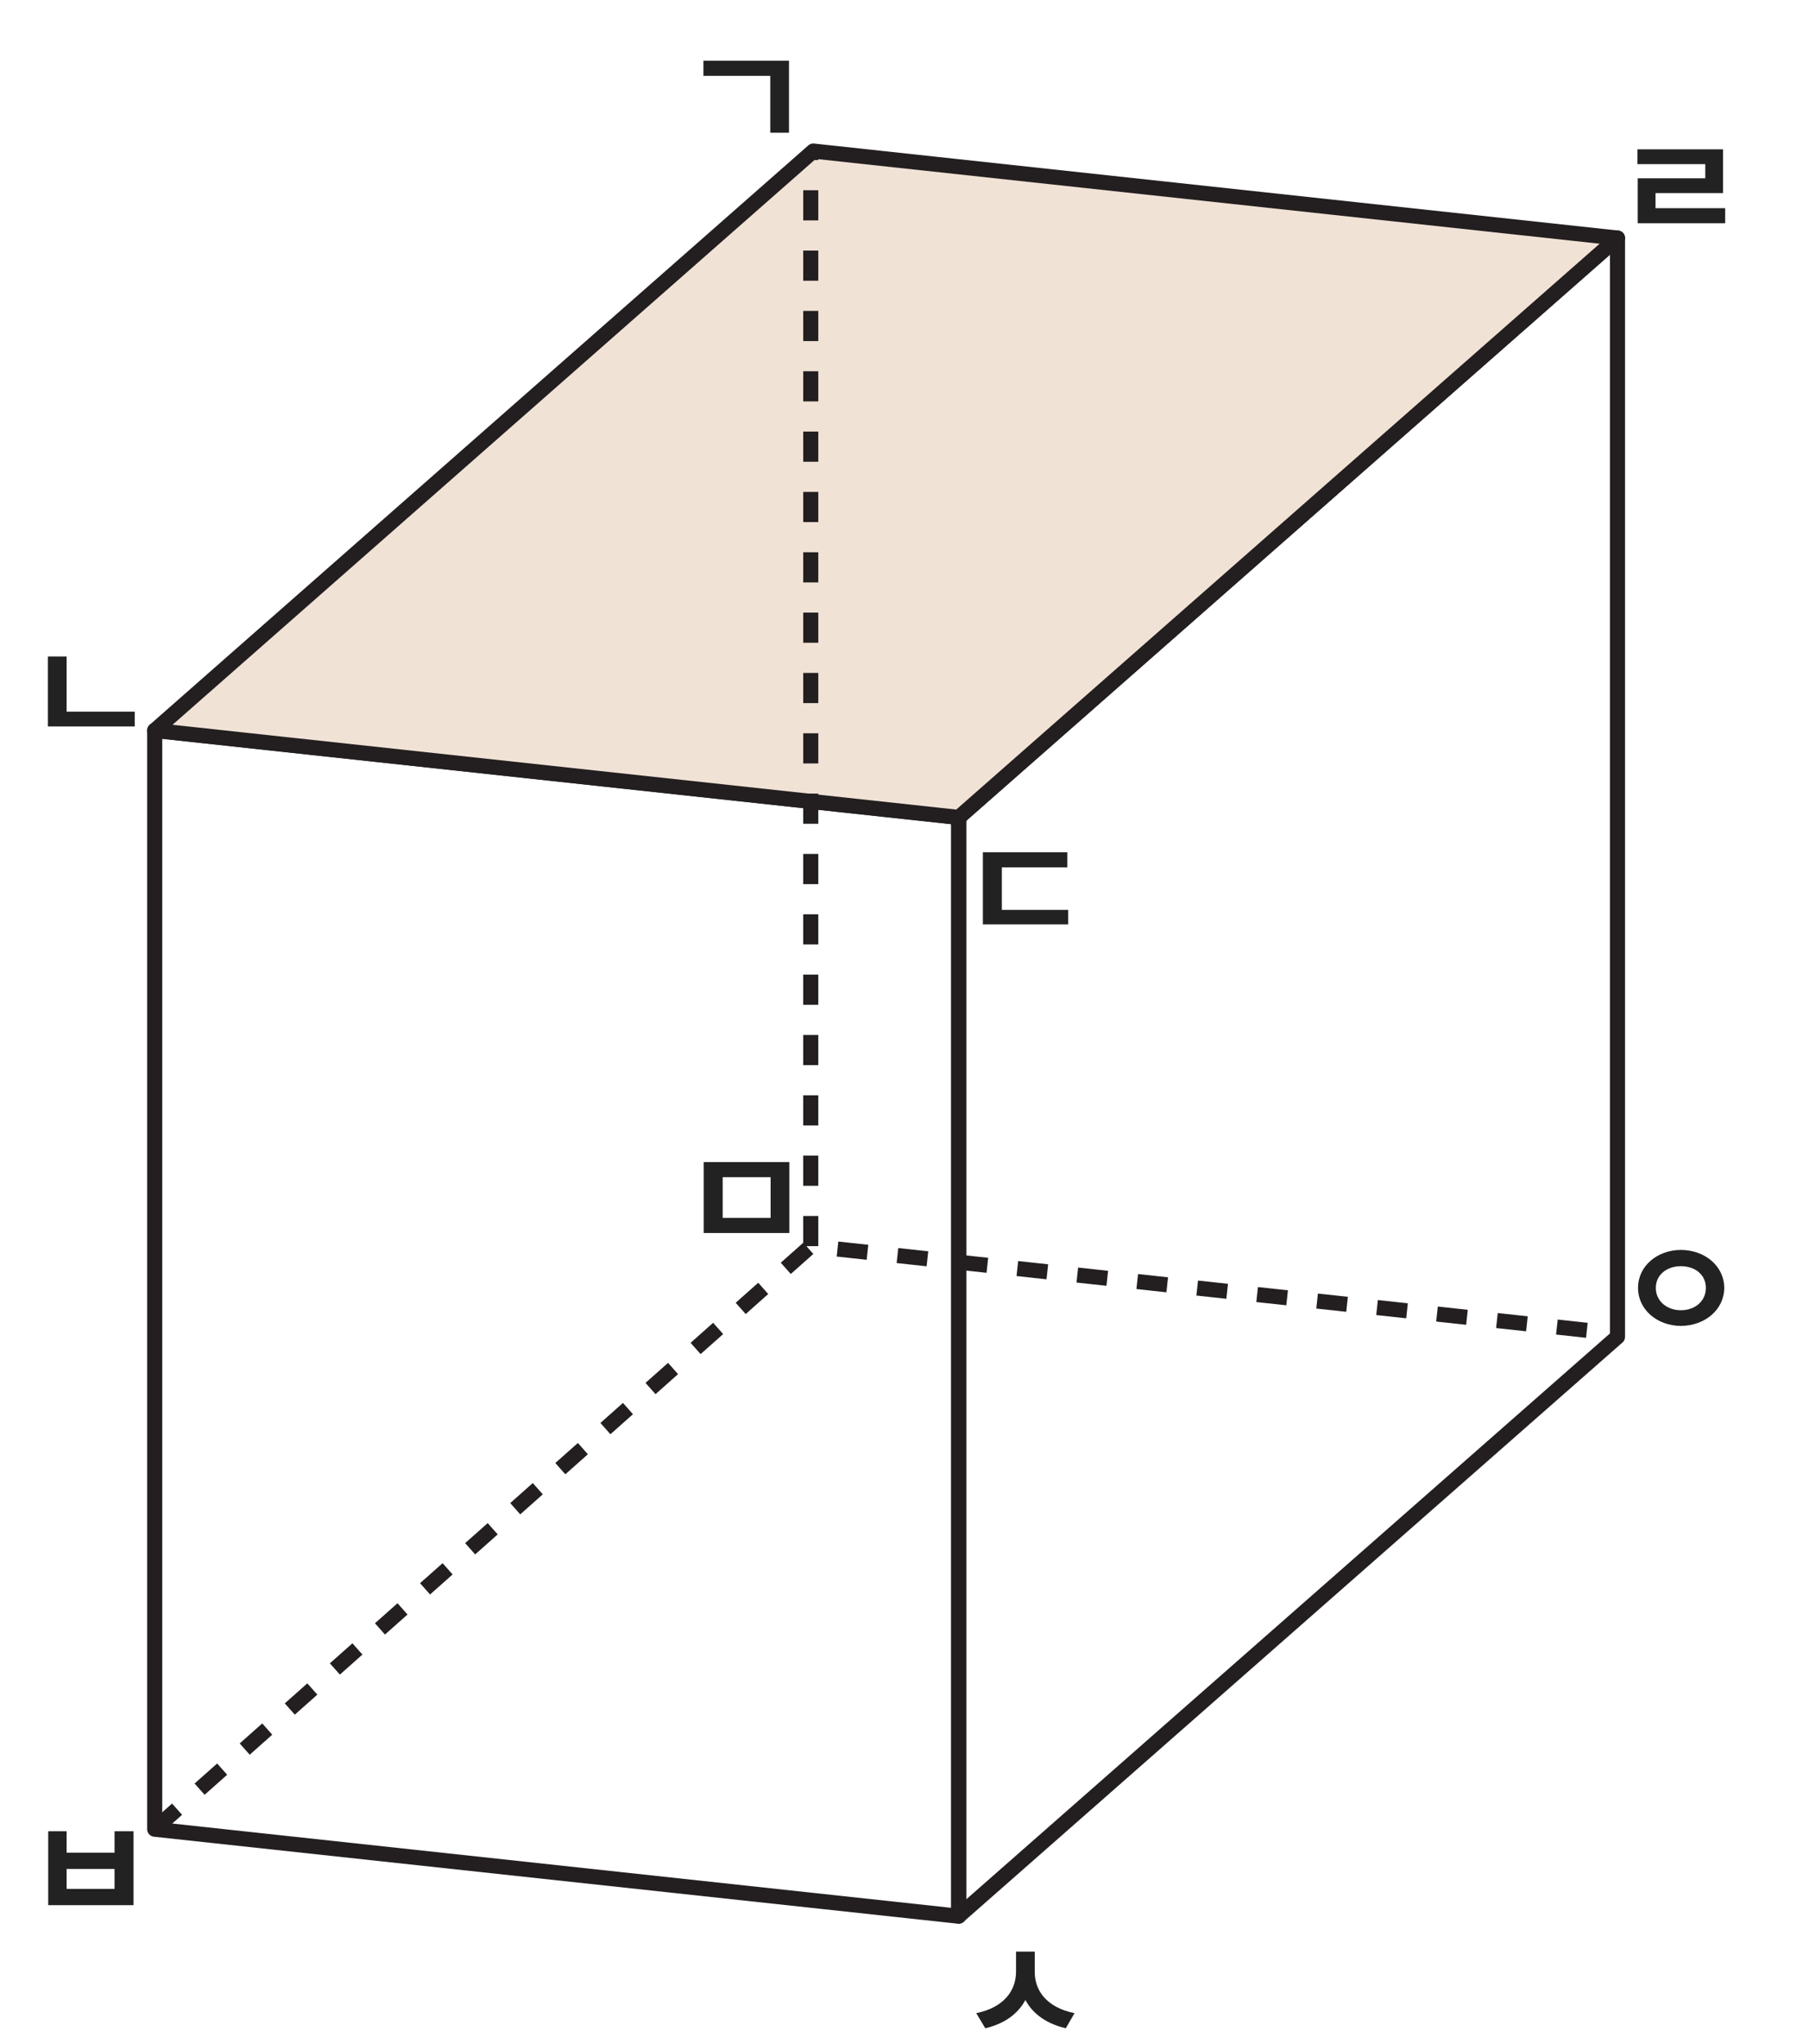 <svg width="240" height="271" viewBox="0 0 240 271" fill="none" xmlns="http://www.w3.org/2000/svg">
<path d="M20.525 96.844V242.531L127.193 254.065V108.378L20.525 96.844Z" stroke="#231F20" stroke-width="2" stroke-linejoin="round"/>
<path d="M127.193 108.376V254.037L214.594 177.246V31.559L127.193 108.376Z" stroke="#231F20" stroke-width="2" stroke-linejoin="round"/>
<path d="M107.9 20.027L20.525 96.845L127.193 108.379L214.593 31.562L107.9 20.027Z" fill="#F1E2D6"/>
<path d="M107.9 20.027L20.525 96.845L127.193 108.379L214.593 31.562L107.9 20.027Z" stroke="#231F20" stroke-width="2" stroke-linejoin="round"/>
<path d="M20.5 242.53L107.565 165.223L214.233 176.783" stroke="#231F20" stroke-width="2" stroke-linejoin="round" stroke-dasharray="4 4"/>
<path d="M107.564 165.223V20" stroke="#231F20" stroke-width="2" stroke-linejoin="round" stroke-dasharray="4 4"/>
<path d="M104.674 8.047V17.598H102.193V10.059H93.326V8.047H104.674Z" fill="#222222"/>
<path d="M104.717 154.08V163.48H93.357V154.08H104.717ZM95.877 161.48H102.237V156.08H95.877V161.48Z" fill="#222222"/>
<path d="M17.877 94.359V96.319H6.357V87.039H8.837V94.359H17.877Z" fill="#222222"/>
<path d="M8.836 242.801V245.641H15.197V242.801H17.716V252.601H6.396V242.801H8.836ZM8.836 250.441H15.197V247.801H8.836V250.441Z" fill="#222222"/>
<path d="M141.596 113V115H132.916V120.64H141.716V122.56H130.396V113H141.596Z" fill="#222222"/>
<path d="M137.278 261.4C137.258 263.98 138.918 266.18 142.558 266.92L141.398 268.92C138.818 268.32 137.018 267 136.038 265.18C135.058 267 133.278 268.32 130.718 268.92L129.518 266.92C133.138 266.18 134.798 263.98 134.798 261.4V258.76H137.278V261.4Z" fill="#222222"/>
<path d="M228.598 19.801V25.601H219.638V27.601H228.878V29.601H217.278V23.641H226.238V21.761H217.238V19.801H228.598Z" fill="#222222"/>
<path d="M222.998 165.721C226.178 165.741 228.738 167.841 228.758 170.761C228.738 173.661 226.178 175.781 222.998 175.801C219.878 175.781 217.318 173.661 217.318 170.761C217.318 167.841 219.878 165.741 222.998 165.721ZM219.678 170.761C219.678 172.521 221.158 173.721 222.998 173.721C224.878 173.721 226.318 172.521 226.318 170.761C226.318 169.001 224.878 167.881 222.998 167.881C221.158 167.881 219.678 169.001 219.678 170.761Z" fill="#222222"/>
</svg>
